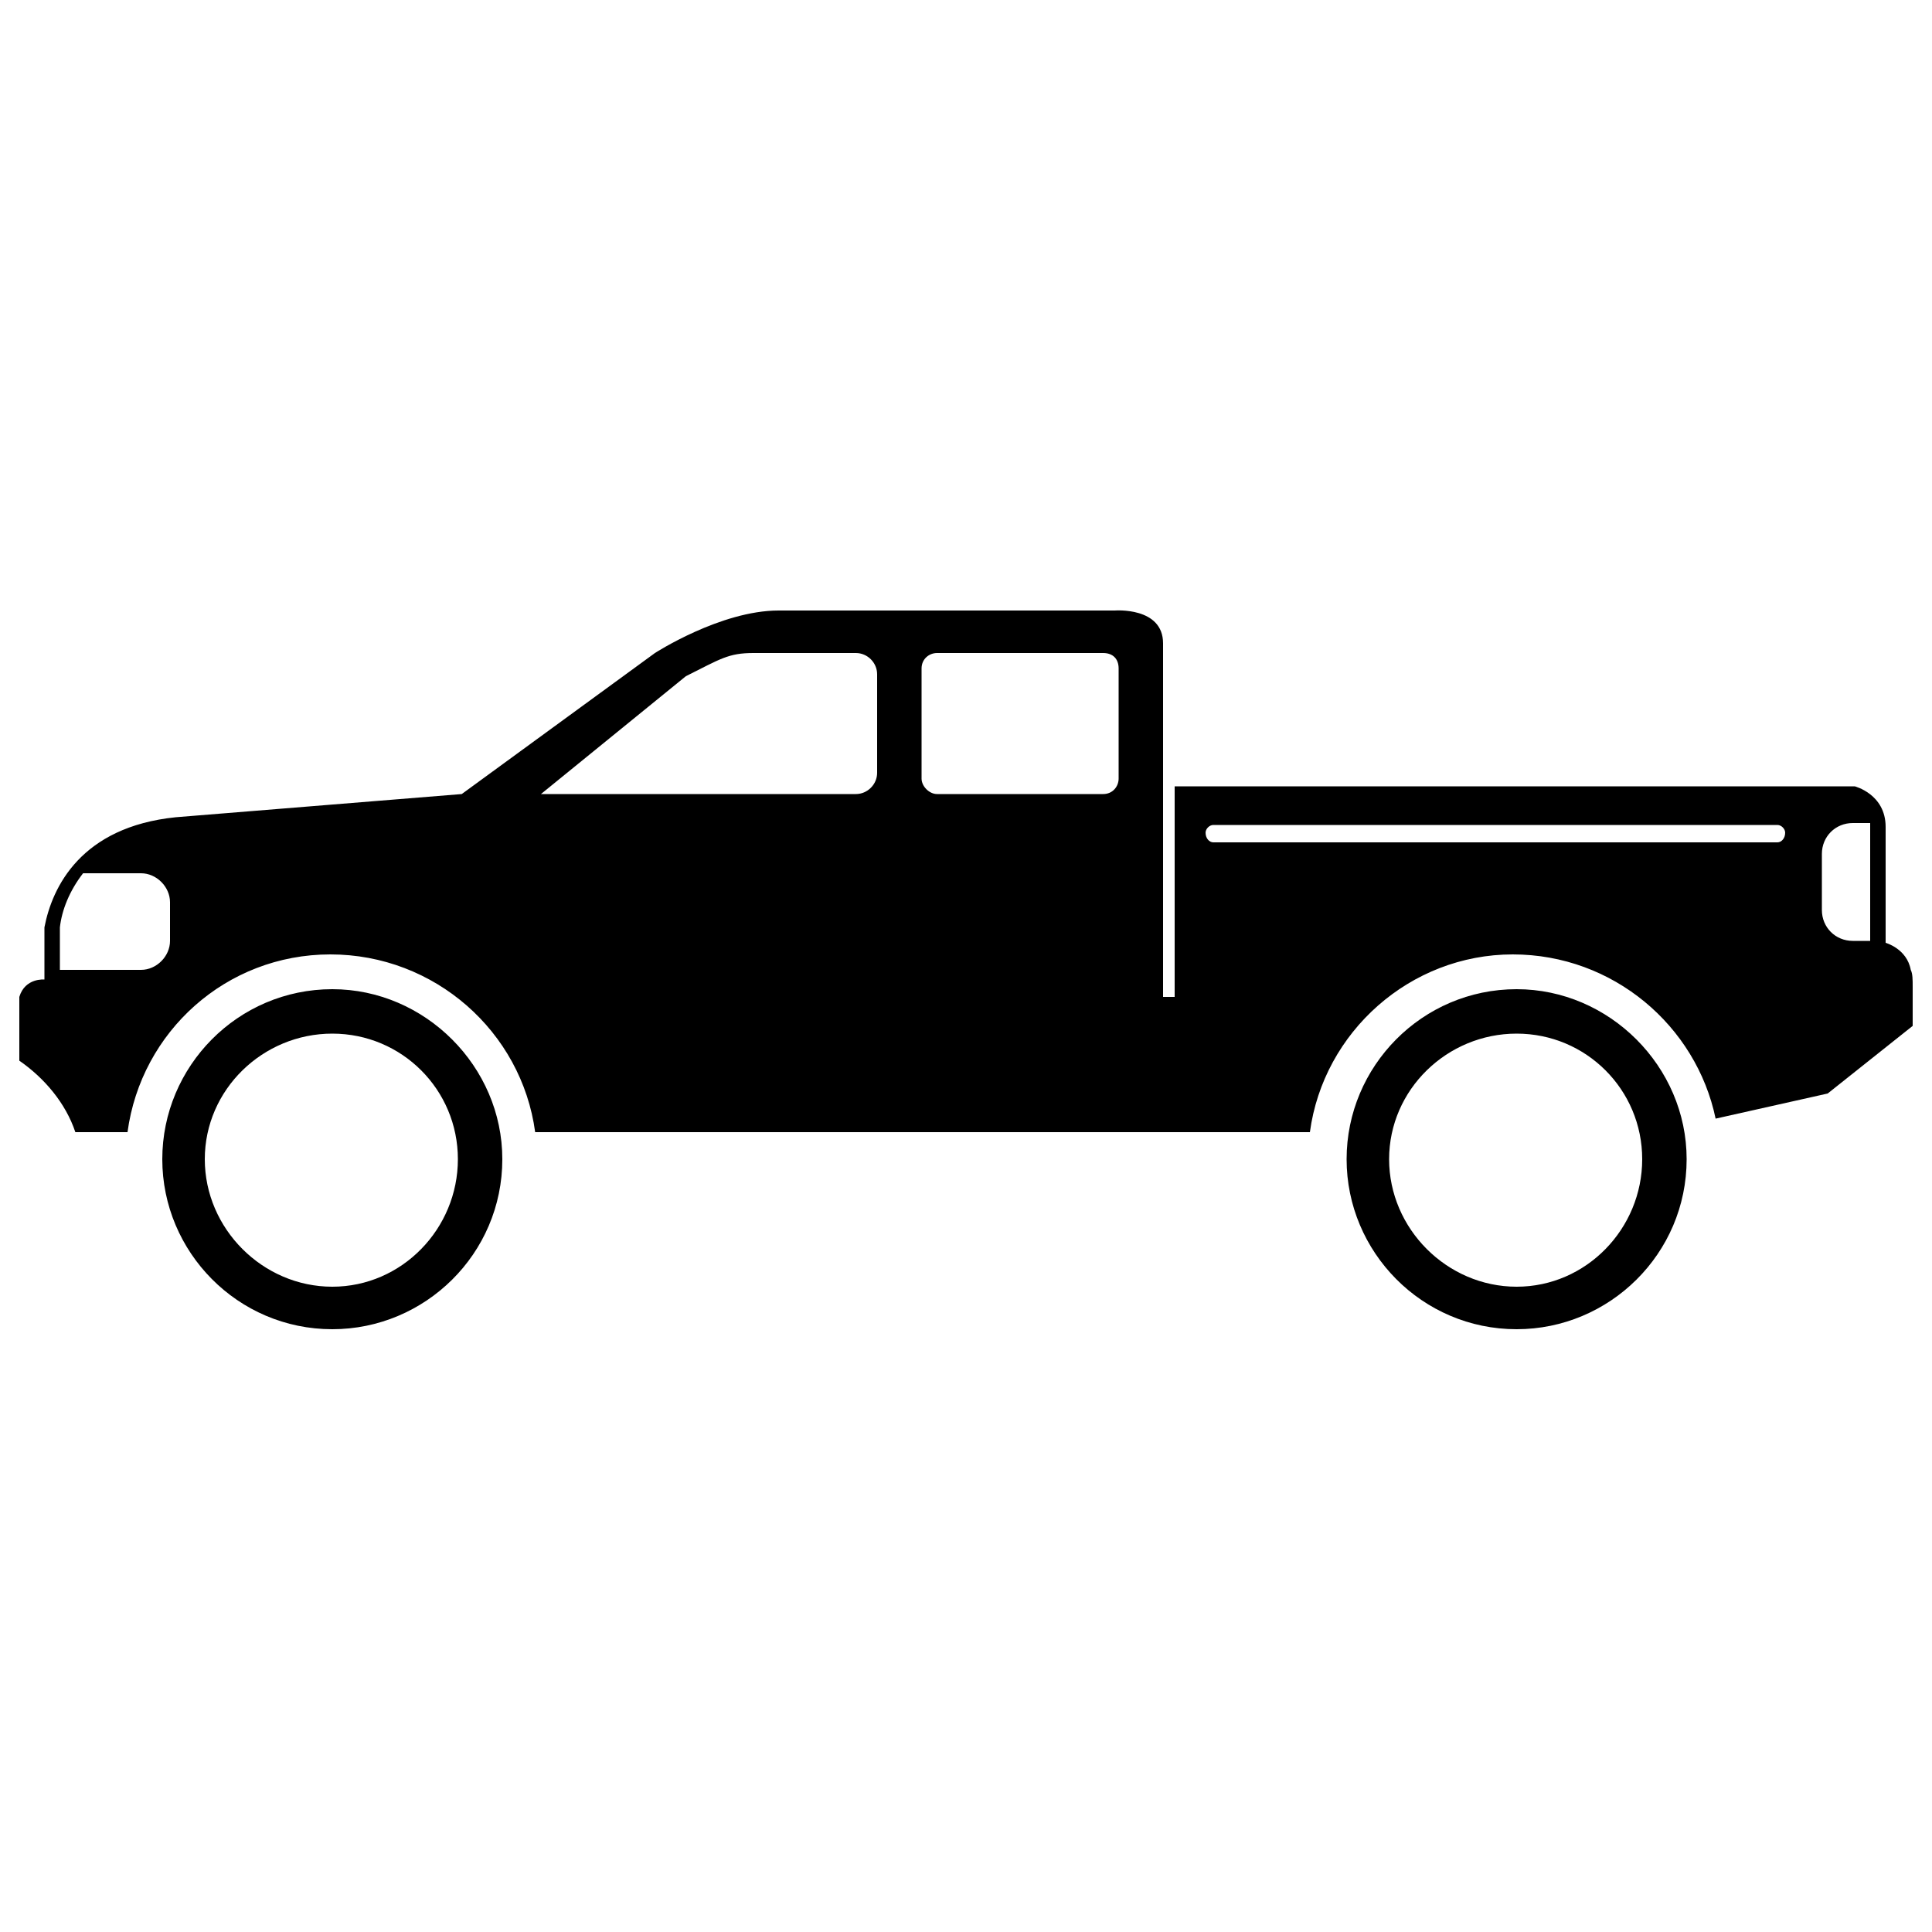 <!-- Generated by IcoMoon.io -->
<svg version="1.1" xmlns="http://www.w3.org/2000/svg" width="1024" height="1024" viewBox="0 0 1024 1024">
<g id="icomoon-ignore">
</g>
<path d="M803.84 524.288c-50.176 0-90.112 40.96-90.112 90.112s39.936 90.112 90.112 90.112c49.152 0 90.112-39.936 90.112-90.112 0-49.152-40.96-90.112-90.112-90.112zM803.84 681.984c-36.864 0-67.584-30.72-67.584-67.584s30.72-66.56 67.584-66.56c36.864 0 66.56 29.696 66.56 66.56s-29.696 67.584-66.56 67.584zM176.128 524.288c-50.176 0-90.112 40.96-90.112 90.112s39.936 90.112 90.112 90.112c49.152 0 90.112-39.936 90.112-90.112 0-49.152-40.96-90.112-90.112-90.112zM176.128 681.984c-36.864 0-67.584-30.72-67.584-67.584s30.72-66.56 67.584-66.56c36.864 0 66.56 29.696 66.56 66.56s-29.696 67.584-66.56 67.584zM1013.76 528.384v-5.12c0-4.096 0-7.168-1.024-9.216-2.048-11.264-13.312-14.336-13.312-14.336v-61.44c0-17.408-16.384-21.504-16.384-21.504h-360.448v111.616h-6.144v-187.392c0-19.456-25.6-17.408-25.6-17.408h-178.176c-30.72 0-65.536 22.528-65.536 22.528l-102.4 74.752-151.552 12.288c-50.176 5.12-65.536 36.864-69.632 58.368v27.648c0 0-10.24-1.024-13.312 9.216v0 33.792c13.312 9.216 24.576 22.528 29.696 37.888h27.648c7.168-53.248 52.224-94.208 107.52-94.208s101.376 40.96 108.544 94.208h410.624c7.168-53.248 53.248-94.208 107.52-94.208 53.248 0 97.28 37.888 107.52 87.040l59.392-13.312 45.056-35.84v-15.36zM90.112 498.688c0 8.192-7.168 15.36-15.36 15.36h-43.008v-22.528c1.024-9.216 5.12-19.456 12.288-28.672h30.72c8.192 0 15.36 7.168 15.36 15.36v20.48zM464.896 409.6c0 6.144-5.12 11.264-11.264 11.264h-166.912l76.8-62.464c18.432-9.216 22.528-12.288 35.84-12.288h54.272c6.144 0 11.264 5.12 11.264 11.264v52.224zM592.896 412.672c0 4.096-3.072 8.192-8.192 8.192h-88.064c-4.096 0-8.192-4.096-8.192-8.192v-58.368c0-5.12 4.096-8.192 8.192-8.192h88.064c5.12 0 8.192 3.072 8.192 8.192v58.368zM946.176 441.344c0 3.072-2.048 5.12-4.096 5.12h-299.008c-2.048 0-4.096-2.048-4.096-5.12v0c0-2.048 2.048-4.096 4.096-4.096h299.008c2.048 0 4.096 2.048 4.096 4.096v0zM991.232 498.688h-9.216c-9.216 0-16.384-7.168-16.384-16.384v-29.696c0-9.216 7.168-16.384 16.384-16.384h9.216c0 1.024 0 1.024 0 2.048v60.416z"></path>
</svg>
